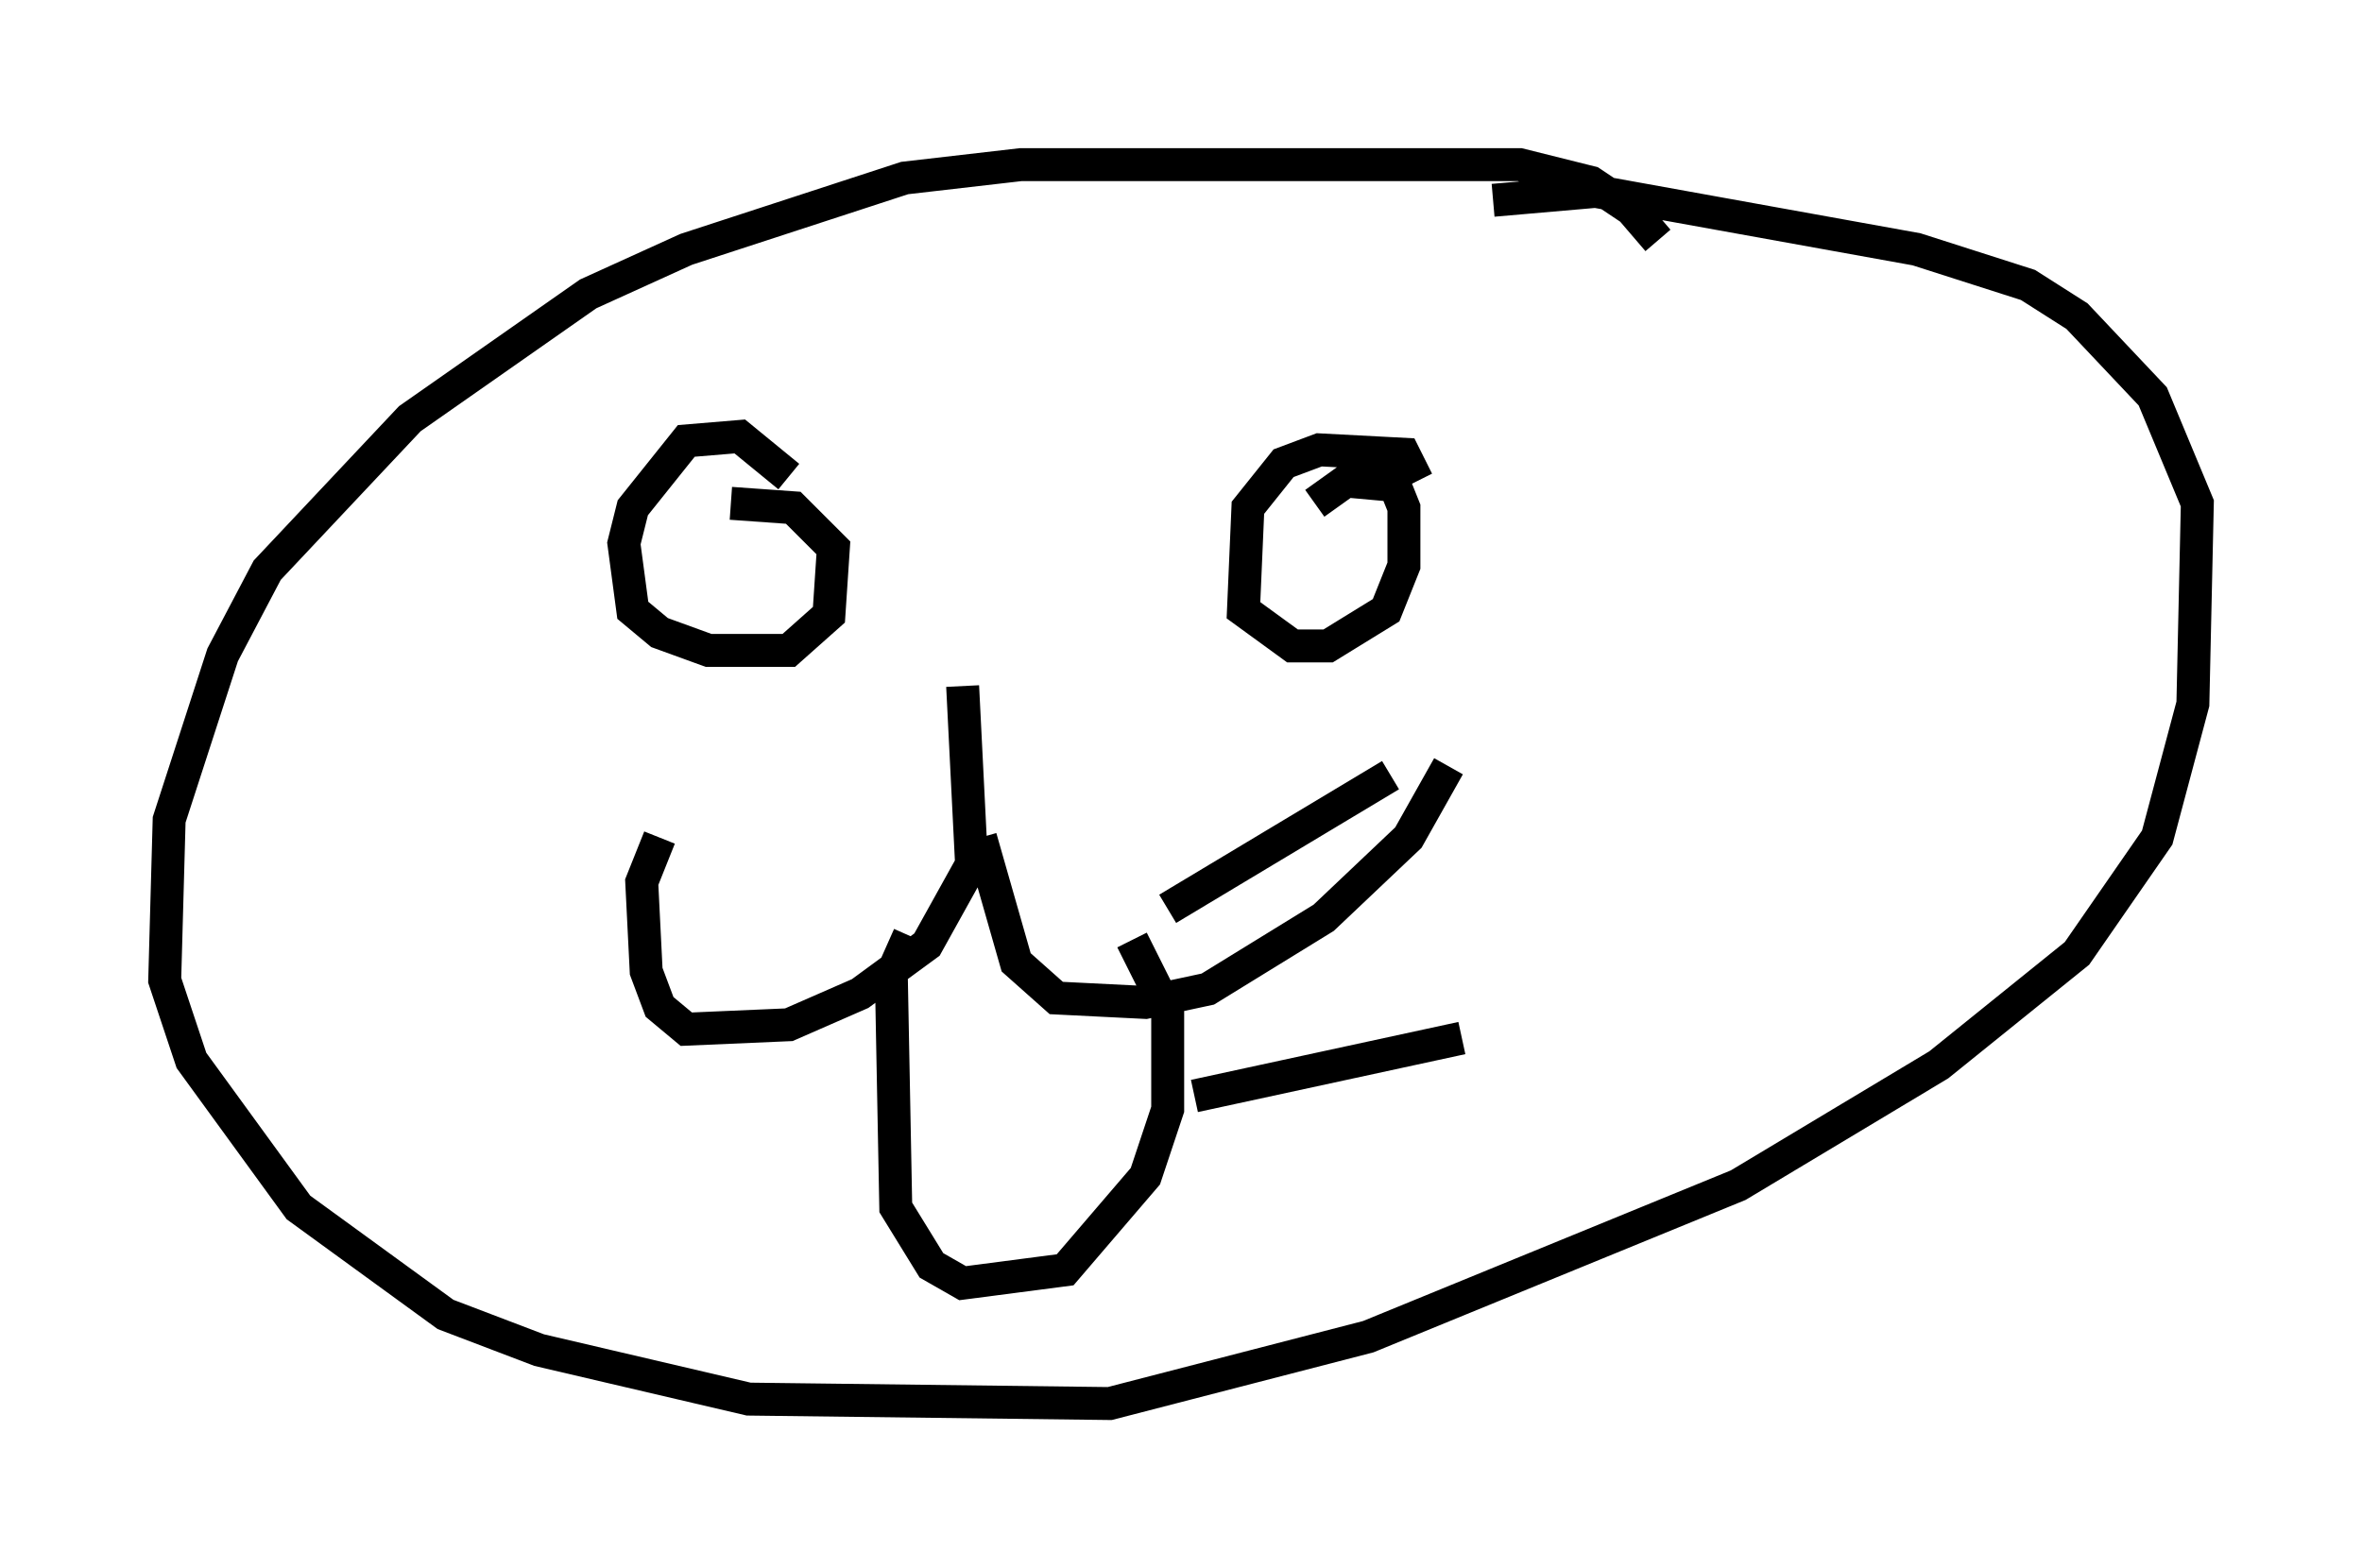 <?xml version="1.0" encoding="utf-8" ?>
<svg baseProfile="full" height="47.618" version="1.1" width="71.704" xmlns="http://www.w3.org/2000/svg" xmlns:ev="http://www.w3.org/2001/xml-events" xmlns:xlink="http://www.w3.org/1999/xlink"><defs /><rect fill="white" height="47.618" width="71.704" x="0" y="0" /><path d="M50.737, 8.924 m-0.406, -1.624 l-0.812, -0.947 -1.218, -0.812 l-2.165, -0.541 -15.155, 0.0 l-3.518, 0.406 -6.631, 2.165 l-2.977, 1.353 -5.413, 3.789 l-4.33, 4.601 -1.353, 2.571 l-1.624, 5.007 -0.135, 4.871 l0.812, 2.436 3.248, 4.465 l4.465, 3.248 2.842, 1.083 l6.36, 1.488 10.961, 0.135 l7.848, -2.03 11.231, -4.601 l6.089, -3.654 4.195, -3.383 l2.436, -3.518 1.083, -4.059 l0.135, -6.089 -1.353, -3.248 l-2.3, -2.436 -1.488, -0.947 l-3.383, -1.083 -9.743, -1.759 l-3.112, 0.271 m-16.103, 14.75 l0.271, 5.413 -1.353, 2.436 l-2.03, 1.488 -2.165, 0.947 l-3.112, 0.135 -0.812, -0.677 l-0.406, -1.083 -0.135, -2.706 l0.541, -1.353 m9.743, 0.0 l1.083, 3.789 1.218, 1.083 l2.706, 0.135 1.894, -0.406 l3.518, -2.165 2.571, -2.436 l1.218, -2.165 m-20.027, -8.796 l-1.488, -1.218 -1.624, 0.135 l-1.624, 2.03 -0.271, 1.083 l0.271, 2.03 0.812, 0.677 l1.488, 0.541 2.436, 0.0 l1.218, -1.083 0.135, -2.03 l-1.218, -1.218 -1.894, -0.135 m20.839, -0.677 l-0.406, -0.812 -2.571, -0.135 l-1.083, 0.406 -1.083, 1.353 l-0.135, 3.112 1.488, 1.083 l1.083, 0.0 1.759, -1.083 l0.541, -1.353 0.0, -1.759 l-0.271, -0.677 -1.488, -0.135 l-0.947, 0.677 m-12.314, 13.126 l-0.541, 1.218 0.135, 7.036 l1.083, 1.759 0.947, 0.541 l3.112, -0.406 2.436, -2.842 l0.677, -2.03 0.0, -2.977 l-1.083, -2.165 m1.894, 4.736 l8.119, -1.759 m-8.931, -3.924 l6.766, -4.059 " fill="none" stroke="black" stroke-width="1" /></svg>